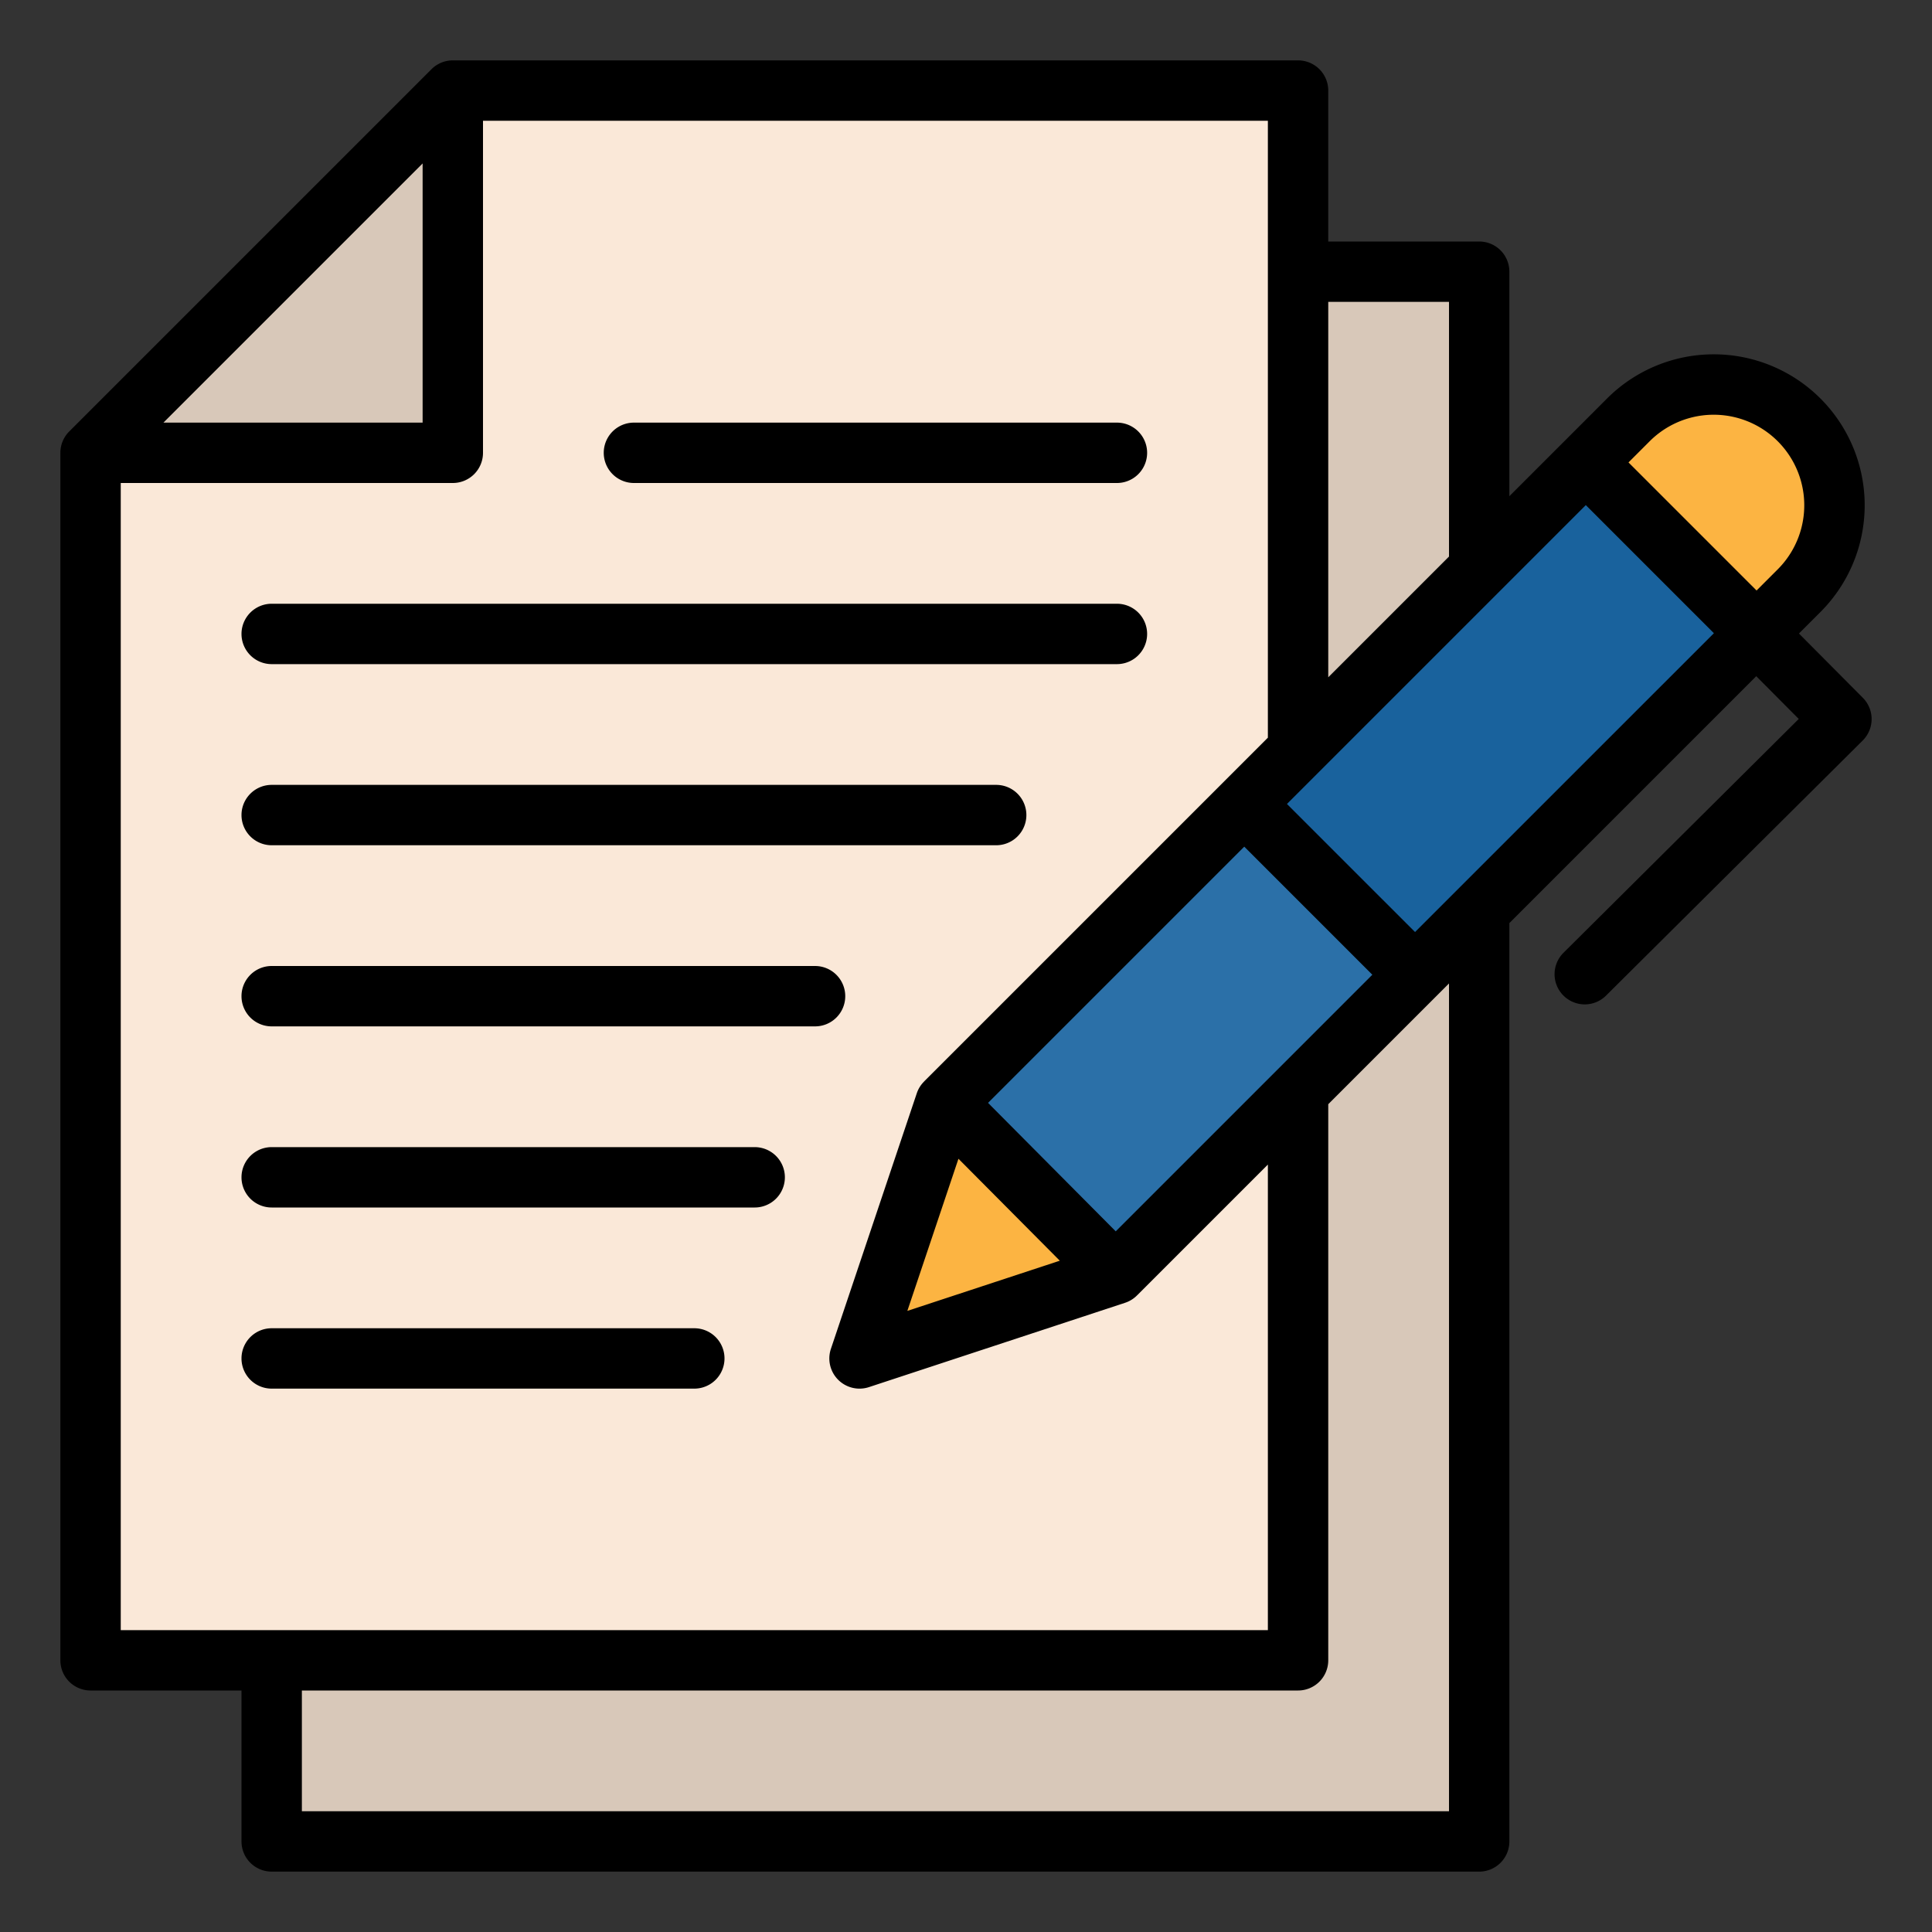 <svg id="Filled" height="300" viewBox="0 0 512 512" width="300" xmlns="http://www.w3.org/2000/svg"><rect x="0" y="0" width="512" height="512" fill="#333333" stroke="none"/><path d="m72 72h320v416h-320z" fill="#d8c8b9"/><path d="m344 24v416h-320v-320l96-96z" fill="#fae8d8"/><path d="m120 24v96h-96z" fill="#d8c8b9"/><path d="m326.028 110.031h64v240h-64z" fill="#2b70a8" transform="matrix(.707 .707 -.707 .707 267.52 -185.789)"/><path d="m375 258.32-79.2 79.19-45.25-45.25 79.19-79.2z" fill="none"/><path d="m333.625 158.431h128v64.007h-128z" fill="#19629d" transform="matrix(.707 -.707 .707 .707 -18.196 336.94)"/><path d="m459.851 104.208a32 32 0 0 1 32 32v16a0 0 0 0 1 0 0h-64a0 0 0 0 1 0 0v-16a32 32 0 0 1 32-32z" fill="#fcb442" transform="matrix(.707 .707 -.707 .707 225.344 -287.613)"/><path d="m250.547 292.257 45.116 45.393-67.881 22.35z" fill="#fcb442"/><path d="m72 176h224a8 8 0 0 0 0-16h-224a8 8 0 0 0 0 16z"/><path d="m72 224h192a8 8 0 0 0 0-16h-192a8 8 0 0 0 0 16z"/><path d="m224 264a8 8 0 0 0 -8-8h-144a8 8 0 0 0 0 16h144a8 8 0 0 0 8-8z"/><path d="m200 304h-128a8 8 0 0 0 0 16h128a8 8 0 0 0 0-16z"/><path d="m168 128h128a8 8 0 0 0 0-16h-128a8 8 0 0 0 0 16z"/><path d="m184 352h-112a8 8 0 0 0 0 16h112a8 8 0 0 0 0-16z"/><path d="m476.738 167.889 5.741-5.741a40 40 0 0 0 -56.569-56.568l-11.31 11.314-14.6 14.6v-59.494a8 8 0 0 0 -8-8h-40v-40a8 8 0 0 0 -8-8h-224a8 8 0 0 0 -5.657 2.343l-96 96a8 8 0 0 0 -2.343 5.657v320a8 8 0 0 0 8 8h40v40a8 8 0 0 0 8 8h320a8 8 0 0 0 8-8v-243.373l65.425-65.427 11.262 11.331-62.319 61.937a8 8 0 1 0 11.279 11.348l67.993-67.576a8 8 0 0 0 .034-11.314zm-181.057 158.431-33.837-34.046 67.9-67.9 33.941 33.941zm-14.823 7.78-40.4 13.3 13.542-40.317zm94.142-87.1-33.942-33.941 79.2-79.2 33.942 33.947zm62.225-130.108a24 24 0 0 1 33.941 33.941l-5.657 5.657-33.941-33.941zm-53.225-36.892v67.491l-32 32v-99.491zm-272-36.687v68.687h-68.687zm-80 84.687h88a8 8 0 0 0 8-8v-88h208v163.491l-91.109 91.109.011.01a7.972 7.972 0 0 0 -1.938 3.1l-22.764 67.742a8 8 0 0 0 10.084 10.148l67.881-22.35a7.988 7.988 0 0 0 3.287-2.088l.007.007 34.541-34.542v123.373h-304zm352 352h-304v-32h264a8 8 0 0 0 8-8v-147.373l32-32z"/></svg>
